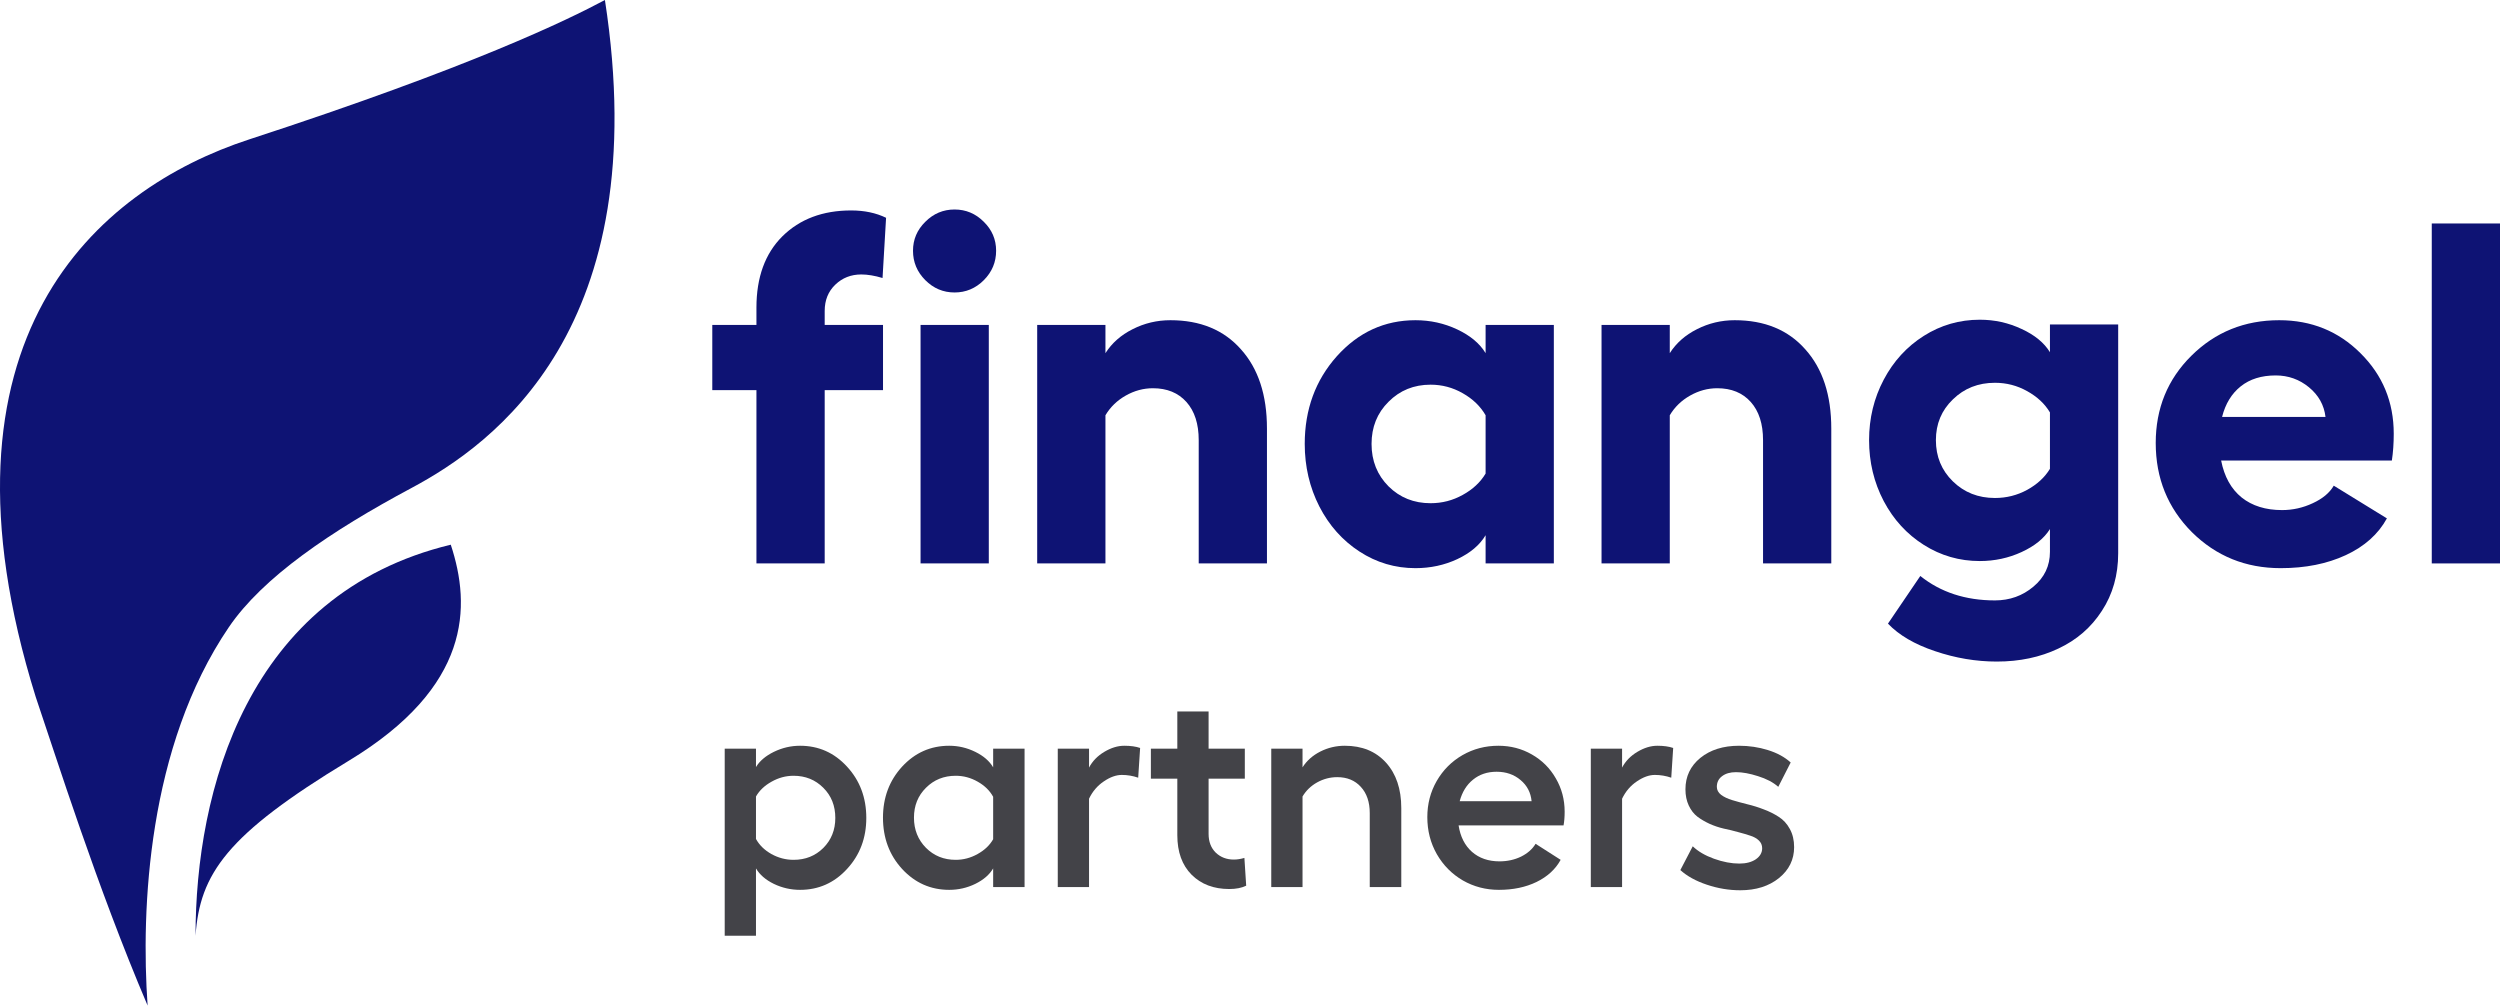 <svg width="179" height="72" viewBox="0 0 179 72" fill="none" xmlns="http://www.w3.org/2000/svg">
<path d="M17.845 9.98C33.781 4.78 40.644 1.426 43.312 0C46.942 23.525 35.301 31.82 29.479 34.931C23.657 38.042 18.804 41.346 16.382 44.911C10.569 53.465 10.084 65.109 10.569 72C6.922 63.446 4.014 54.178 2.558 49.901C-5.448 24.238 6.921 13.545 17.845 9.98Z" fill="#0E1374"/>
<path d="M32.275 39C17.655 42.537 14 56.684 14 67C14.309 62.579 16.193 59.779 24.965 54.474C33.737 49.168 33.737 43.421 32.275 39Z" fill="#0E1374"/>
<path d="M59.048 22.265V23.266H63.224V27.933H59.048V40.341H54.161V27.933H51V23.266H54.161V22.027C54.161 19.854 54.781 18.151 56.021 16.918C57.272 15.685 58.912 15.068 60.941 15.068C61.888 15.068 62.722 15.243 63.443 15.594L63.19 19.905C62.626 19.735 62.119 19.651 61.668 19.651C60.935 19.651 60.316 19.894 59.808 20.381C59.301 20.867 59.048 21.495 59.048 22.265Z" fill="#0E1374"/>
<path d="M66.25 15.883C66.836 15.294 67.535 15 68.346 15C69.158 15 69.856 15.294 70.443 15.883C71.029 16.46 71.322 17.15 71.322 17.953C71.322 18.768 71.029 19.47 70.443 20.058C69.856 20.646 69.158 20.941 68.346 20.941C67.535 20.941 66.836 20.646 66.25 20.058C65.664 19.47 65.371 18.768 65.371 17.953C65.371 17.15 65.664 16.46 66.25 15.883ZM65.912 23.266H70.798V40.341H65.912V23.266Z" fill="#0E1374"/>
<path d="M83.799 22.927C85.94 22.927 87.625 23.622 88.854 25.014C90.094 26.395 90.714 28.284 90.714 30.683V40.341H85.828V31.515C85.828 30.349 85.535 29.439 84.948 28.782C84.362 28.126 83.562 27.798 82.548 27.798C81.871 27.798 81.223 27.973 80.603 28.324C79.984 28.675 79.499 29.144 79.15 29.733V40.341H74.263V23.266H79.15V25.286C79.612 24.561 80.26 23.99 81.094 23.571C81.939 23.141 82.841 22.927 83.799 22.927Z" fill="#0E1374"/>
<path d="M106.369 23.266H111.255V40.341H106.369V38.321C105.952 39.023 105.276 39.594 104.34 40.035C103.416 40.465 102.419 40.68 101.348 40.68C99.894 40.68 98.558 40.284 97.341 39.492C96.124 38.7 95.166 37.625 94.467 36.267C93.768 34.898 93.419 33.404 93.419 31.786C93.419 29.32 94.185 27.226 95.718 25.506C97.262 23.786 99.139 22.927 101.348 22.927C102.407 22.927 103.405 23.147 104.34 23.588C105.276 24.03 105.952 24.596 106.369 25.286V23.266ZM102.43 36.03C103.253 36.03 104.019 35.832 104.729 35.436C105.451 35.04 105.997 34.53 106.369 33.908V29.733C105.997 29.088 105.451 28.561 104.729 28.154C104.019 27.747 103.253 27.543 102.43 27.543C101.235 27.543 100.232 27.951 99.421 28.765C98.609 29.569 98.203 30.576 98.203 31.786C98.203 32.997 98.609 34.01 99.421 34.825C100.232 35.628 101.235 36.03 102.43 36.03Z" fill="#0E1374"/>
<path d="M124.206 22.927C126.347 22.927 128.032 23.622 129.261 25.014C130.501 26.395 131.12 28.284 131.12 30.683V40.341H126.234V31.515C126.234 30.349 125.941 29.439 125.355 28.782C124.769 28.126 123.969 27.798 122.955 27.798C122.278 27.798 121.63 27.973 121.01 28.324C120.39 28.675 119.906 29.144 119.556 29.733V40.341H114.67V23.266H119.556V25.286C120.018 24.561 120.667 23.99 121.501 23.571C122.346 23.141 123.248 22.927 124.206 22.927Z" fill="#0E1374"/>
<path d="M146.776 23.232H151.662V39.611C151.662 41.173 151.273 42.547 150.495 43.736C149.729 44.924 148.692 45.823 147.385 46.434C146.077 47.057 144.606 47.368 142.972 47.368C141.484 47.368 140.008 47.119 138.542 46.621C137.088 46.134 135.967 45.478 135.178 44.652L137.494 41.24C138.948 42.406 140.729 42.989 142.837 42.989C143.896 42.989 144.815 42.66 145.593 42.004C146.382 41.348 146.776 40.516 146.776 39.509V37.88C146.359 38.547 145.683 39.096 144.747 39.526C143.812 39.956 142.814 40.171 141.755 40.171C140.301 40.171 138.965 39.786 137.748 39.017C136.531 38.248 135.573 37.201 134.874 35.877C134.175 34.542 133.826 33.088 133.826 31.515C133.826 29.953 134.175 28.511 134.874 27.187C135.573 25.863 136.531 24.816 137.748 24.047C138.965 23.277 140.301 22.892 141.755 22.892C142.814 22.892 143.812 23.113 144.747 23.555C145.683 23.984 146.359 24.539 146.776 25.218V23.232ZM142.837 35.656C143.66 35.656 144.426 35.464 145.136 35.079C145.857 34.683 146.404 34.18 146.776 33.569V29.529C146.404 28.907 145.857 28.398 145.136 28.001C144.426 27.605 143.66 27.407 142.837 27.407C141.642 27.407 140.639 27.803 139.827 28.596C139.016 29.376 138.61 30.349 138.61 31.515C138.61 32.692 139.016 33.676 139.827 34.468C140.639 35.26 141.642 35.656 142.837 35.656Z" fill="#0E1374"/>
<path d="M171.392 31.057C171.392 31.747 171.347 32.386 171.257 32.974H159.033C159.259 34.129 159.749 35.011 160.504 35.622C161.259 36.222 162.223 36.522 163.395 36.522C164.162 36.522 164.894 36.358 165.593 36.03C166.303 35.702 166.805 35.283 167.098 34.774L170.902 37.116C170.282 38.248 169.301 39.124 167.96 39.747C166.619 40.369 165.063 40.68 163.294 40.68C160.792 40.68 158.673 39.82 156.937 38.1C155.212 36.369 154.35 34.242 154.35 31.718C154.35 29.241 155.201 27.158 156.903 25.472C158.616 23.775 160.713 22.927 163.192 22.927C165.492 22.927 167.43 23.713 169.008 25.286C170.597 26.859 171.392 28.782 171.392 31.057ZM159.101 29.852H166.506C166.405 29.003 166.01 28.296 165.323 27.73C164.635 27.164 163.84 26.881 162.939 26.881C161.924 26.881 161.09 27.141 160.437 27.662C159.783 28.183 159.338 28.912 159.101 29.852Z" fill="#0E1374"/>
<path d="M179 16.001V40.341H174.114V16.001H179Z" fill="#0E1374"/>
<path d="M57.284 53.396C58.612 53.396 59.733 53.894 60.647 54.891C61.567 55.888 62.027 57.112 62.027 58.564C62.027 60.003 61.567 61.221 60.647 62.218C59.733 63.215 58.612 63.713 57.284 63.713C56.626 63.713 56.002 63.571 55.41 63.287C54.818 62.997 54.391 62.627 54.128 62.178V67H51.889V53.604H54.128V54.921C54.391 54.485 54.818 54.122 55.41 53.832C56.008 53.541 56.633 53.396 57.284 53.396ZM56.82 61.564C57.668 61.564 58.378 61.281 58.95 60.713C59.522 60.139 59.808 59.422 59.808 58.564C59.808 57.693 59.522 56.974 58.95 56.406C58.378 55.832 57.668 55.545 56.82 55.545C56.268 55.545 55.742 55.687 55.242 55.97C54.742 56.248 54.371 56.601 54.128 57.03V60.069C54.371 60.512 54.739 60.871 55.232 61.148C55.732 61.426 56.261 61.564 56.82 61.564Z" fill="#434348"/>
<path d="M71.11 53.604H73.359V63.515H71.11V62.178C70.847 62.627 70.42 62.997 69.828 63.287C69.243 63.571 68.622 63.713 67.964 63.713C66.636 63.713 65.512 63.215 64.591 62.218C63.678 61.221 63.221 59.997 63.221 58.545C63.221 57.106 63.678 55.888 64.591 54.891C65.512 53.894 66.636 53.396 67.964 53.396C68.615 53.396 69.237 53.541 69.828 53.832C70.42 54.122 70.847 54.492 71.11 54.941V53.604ZM68.428 61.564C68.98 61.564 69.503 61.426 69.996 61.148C70.496 60.871 70.867 60.518 71.11 60.089V57.05C70.867 56.607 70.499 56.248 70.006 55.97C69.513 55.687 68.987 55.545 68.428 55.545C67.58 55.545 66.87 55.832 66.298 56.406C65.726 56.974 65.44 57.687 65.44 58.545C65.44 59.403 65.726 60.122 66.298 60.703C66.87 61.277 67.58 61.564 68.428 61.564Z" fill="#434348"/>
<path d="M80.499 53.396C80.953 53.396 81.331 53.449 81.633 53.554L81.495 55.683C81.114 55.551 80.723 55.485 80.322 55.485C79.914 55.485 79.483 55.64 79.03 55.95C78.576 56.254 78.224 56.667 77.975 57.188V63.515H75.736V53.604H77.975V54.96C78.218 54.498 78.583 54.122 79.069 53.832C79.556 53.541 80.032 53.396 80.499 53.396Z" fill="#434348"/>
<path d="M89.099 61.426L89.227 63.416C88.905 63.574 88.501 63.654 88.014 63.654C86.903 63.654 86.006 63.313 85.322 62.634C84.638 61.947 84.296 61.003 84.296 59.802V55.752H82.403V53.604H84.296V50.941H86.535V53.604H89.129V55.752H86.535V59.703C86.535 60.264 86.706 60.713 87.048 61.05C87.396 61.38 87.827 61.545 88.34 61.545C88.583 61.545 88.836 61.505 89.099 61.426Z" fill="#434348"/>
<path d="M96.289 53.396C97.525 53.396 98.508 53.799 99.237 54.604C99.967 55.409 100.332 56.495 100.332 57.861V63.515H98.074V58.218C98.074 57.426 97.86 56.799 97.433 56.337C97.012 55.875 96.45 55.644 95.746 55.644C95.24 55.644 94.76 55.769 94.306 56.02C93.859 56.271 93.511 56.607 93.261 57.03V63.515H91.022V53.604H93.261V54.941C93.563 54.465 93.987 54.089 94.533 53.812C95.079 53.535 95.664 53.396 96.289 53.396Z" fill="#434348"/>
<path d="M112.029 58.119C112.029 58.502 112.002 58.828 111.95 59.099H104.435C104.56 59.904 104.879 60.535 105.391 60.99C105.911 61.446 106.568 61.673 107.364 61.673C107.923 61.673 108.436 61.561 108.902 61.337C109.369 61.106 109.718 60.799 109.948 60.416L111.743 61.564C111.374 62.238 110.799 62.766 110.017 63.148C109.241 63.525 108.343 63.713 107.324 63.713C106.384 63.713 105.523 63.488 104.741 63.04C103.958 62.584 103.337 61.957 102.877 61.158C102.423 60.36 102.196 59.475 102.196 58.505C102.196 57.561 102.42 56.7 102.867 55.921C103.32 55.135 103.935 54.518 104.711 54.069C105.493 53.62 106.351 53.396 107.285 53.396C108.159 53.396 108.958 53.604 109.681 54.02C110.411 54.436 110.983 55.007 111.397 55.733C111.818 56.452 112.029 57.248 112.029 58.119ZM104.514 57.366H109.662C109.603 56.746 109.34 56.241 108.873 55.852C108.406 55.455 107.834 55.257 107.157 55.257C106.493 55.257 105.931 55.446 105.47 55.822C105.01 56.191 104.691 56.706 104.514 57.366Z" fill="#434348"/>
<path d="M118.666 53.396C119.12 53.396 119.498 53.449 119.8 53.554L119.662 55.683C119.281 55.551 118.889 55.485 118.488 55.485C118.081 55.485 117.65 55.64 117.196 55.95C116.743 56.254 116.391 56.667 116.141 57.188V63.515H113.902V53.604H116.141V54.96C116.384 54.498 116.749 54.122 117.236 53.832C117.722 53.541 118.199 53.396 118.666 53.396Z" fill="#434348"/>
<path d="M124.603 63.743C123.801 63.743 123.005 63.611 122.216 63.346C121.427 63.083 120.793 62.733 120.313 62.297L121.201 60.594C121.575 60.957 122.082 61.254 122.719 61.485C123.364 61.716 123.968 61.832 124.534 61.832C125.02 61.832 125.415 61.729 125.717 61.525C126.02 61.313 126.171 61.05 126.171 60.733C126.171 60.515 126.092 60.33 125.934 60.178C125.777 60.026 125.569 59.911 125.313 59.832C125.057 59.746 124.764 59.66 124.435 59.574C124.107 59.482 123.768 59.399 123.419 59.327C123.078 59.248 122.742 59.135 122.414 58.99C122.085 58.838 121.792 58.667 121.536 58.475C121.279 58.277 121.072 58.01 120.914 57.673C120.757 57.337 120.678 56.95 120.678 56.515C120.678 55.597 121.033 54.848 121.743 54.267C122.46 53.687 123.383 53.396 124.514 53.396C125.231 53.396 125.918 53.498 126.575 53.703C127.239 53.908 127.785 54.205 128.213 54.594L127.325 56.337C126.957 56.013 126.473 55.759 125.875 55.574C125.283 55.383 124.757 55.287 124.297 55.287C123.883 55.287 123.551 55.383 123.301 55.574C123.051 55.759 122.926 56.013 122.926 56.337C122.926 56.561 123.028 56.752 123.232 56.911C123.436 57.063 123.699 57.188 124.021 57.287C124.35 57.386 124.711 57.485 125.106 57.584C125.5 57.677 125.892 57.799 126.28 57.95C126.674 58.096 127.032 58.274 127.355 58.485C127.683 58.69 127.95 58.98 128.153 59.356C128.357 59.726 128.459 60.158 128.459 60.654C128.459 61.545 128.097 62.284 127.374 62.871C126.651 63.452 125.727 63.743 124.603 63.743Z" fill="#434348"/>
</svg>
